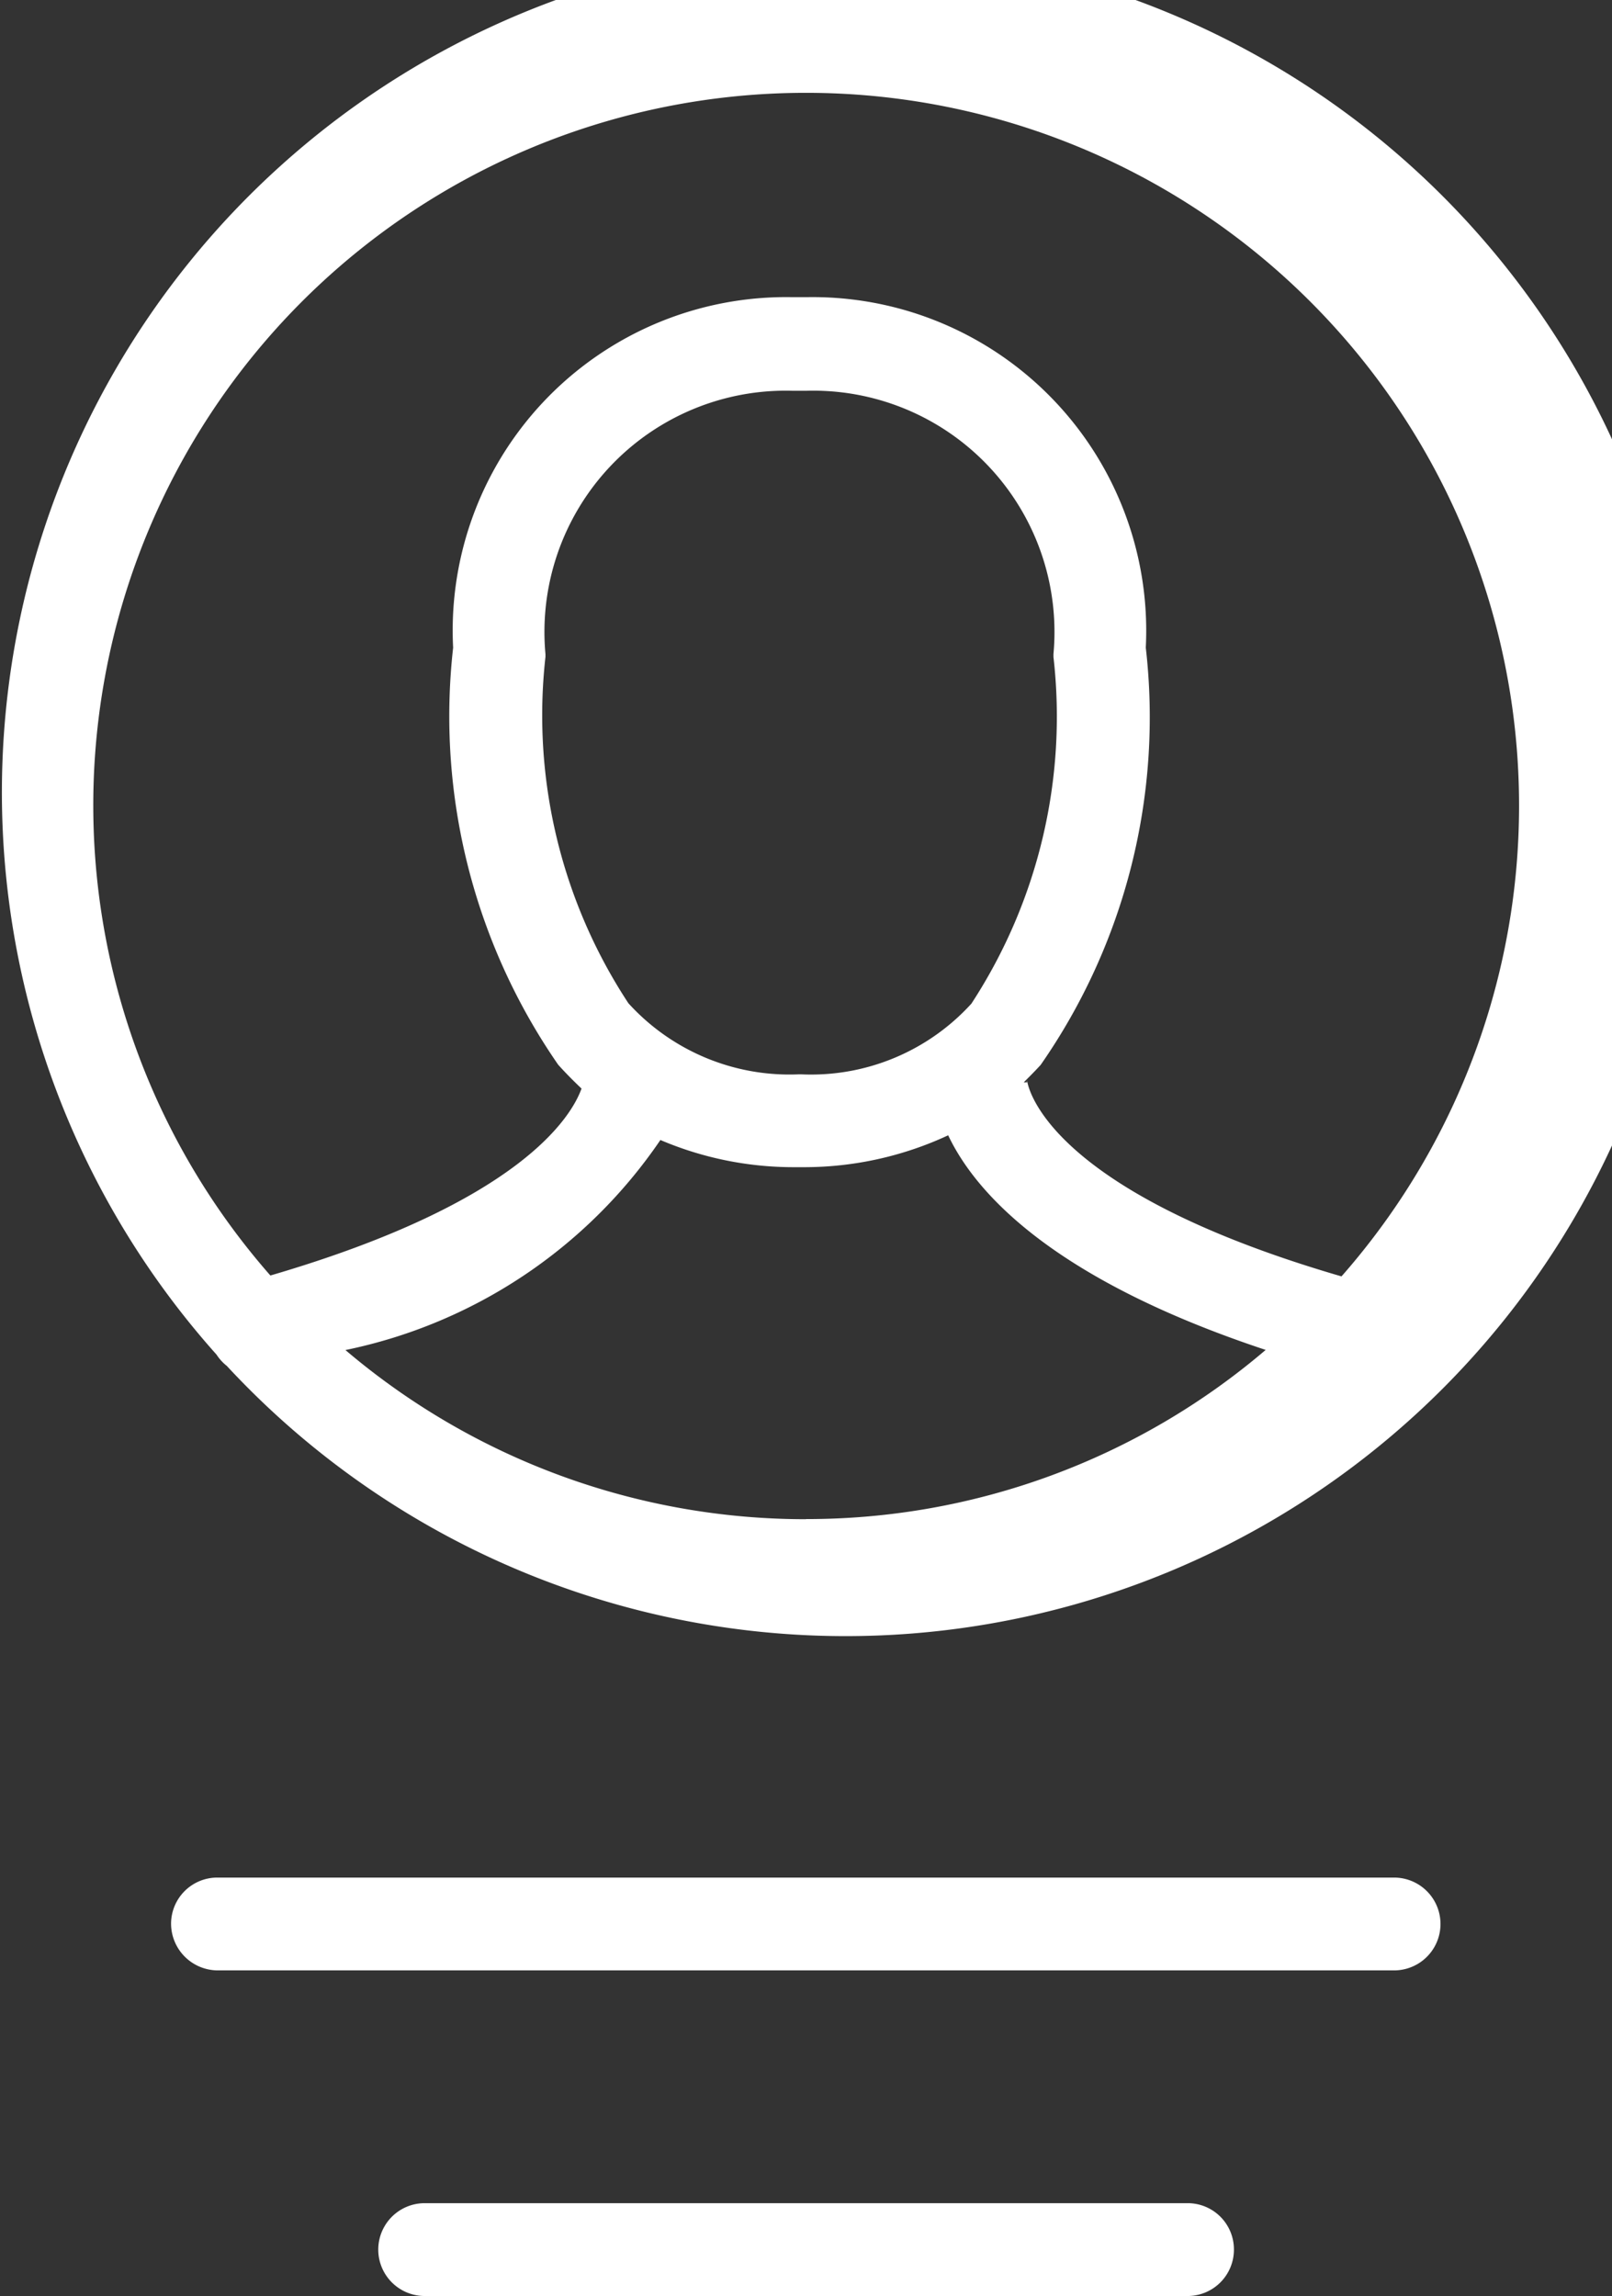 <svg xmlns="http://www.w3.org/2000/svg" width="12.693" height="18.08" viewBox="0 0 12.693 18.08">
  <rect x="0" y="0" width="12.693" height="18.08" fill="#333333" stroke="none"/>
  <g id="perfil" transform="translate(-73)">
    <g id="Grupo_2682" data-name="Grupo 2682" transform="translate(73)">
      <path id="Caminho_2736" data-name="Caminho 2736" d="M74.786,10.756a6.644,6.644,0,1,0-.081-.089A.374.374,0,0,0,74.786,10.756Zm4.561,1.207a5.592,5.592,0,0,1-3.627-1.332A3.965,3.965,0,0,0,78.2,8.977a2.674,2.674,0,0,0,1.052.214h.085a2.687,2.687,0,0,0,1.129-.251c.21.443.808,1.129,2.5,1.69A5.565,5.565,0,0,1,79.346,11.962ZM77.295,5.173V5.151a1.9,1.9,0,0,1,1.941-2.074h.118a1.9,1.9,0,0,1,1.941,2.074v.022a4.134,4.134,0,0,1-.646,2.73,1.706,1.706,0,0,1-1.339.557h-.022A1.713,1.713,0,0,1,77.948,7.9,4.126,4.126,0,0,1,77.295,5.173ZM79.346.731a5.613,5.613,0,0,1,4.217,9.32c-2.384-.694-2.476-1.535-2.476-1.546v.018h-.026c.044-.044.089-.089.133-.137A4.792,4.792,0,0,0,82.022,5.1a2.627,2.627,0,0,0-2.668-2.76h-.118A2.625,2.625,0,0,0,76.568,5.1a4.82,4.82,0,0,0,.827,3.284c.059.066.122.129.184.188-.077.214-.469.893-2.45,1.472A5.611,5.611,0,0,1,79.346.731Z" transform="translate(-73)" fill="#fff"/>
      <path id="Caminho_2737" data-name="Caminho 2737" d="M109.865,401.431h9.265a.365.365,0,0,0,0-.731h-9.265a.364.364,0,0,0-.365.365A.369.369,0,0,0,109.865,401.431Z" transform="translate(-108.153 -385.915)" fill="#fff"/>
      <path id="Caminho_2738" data-name="Caminho 2738" d="M160.438,470.565a.364.364,0,0,0-.365-.365h-6.007a.365.365,0,0,0,0,.731h6.011A.365.365,0,0,0,160.438,470.565Z" transform="translate(-150.722 -452.851)" fill="#fff"/>
    </g>
  </g>
</svg>
